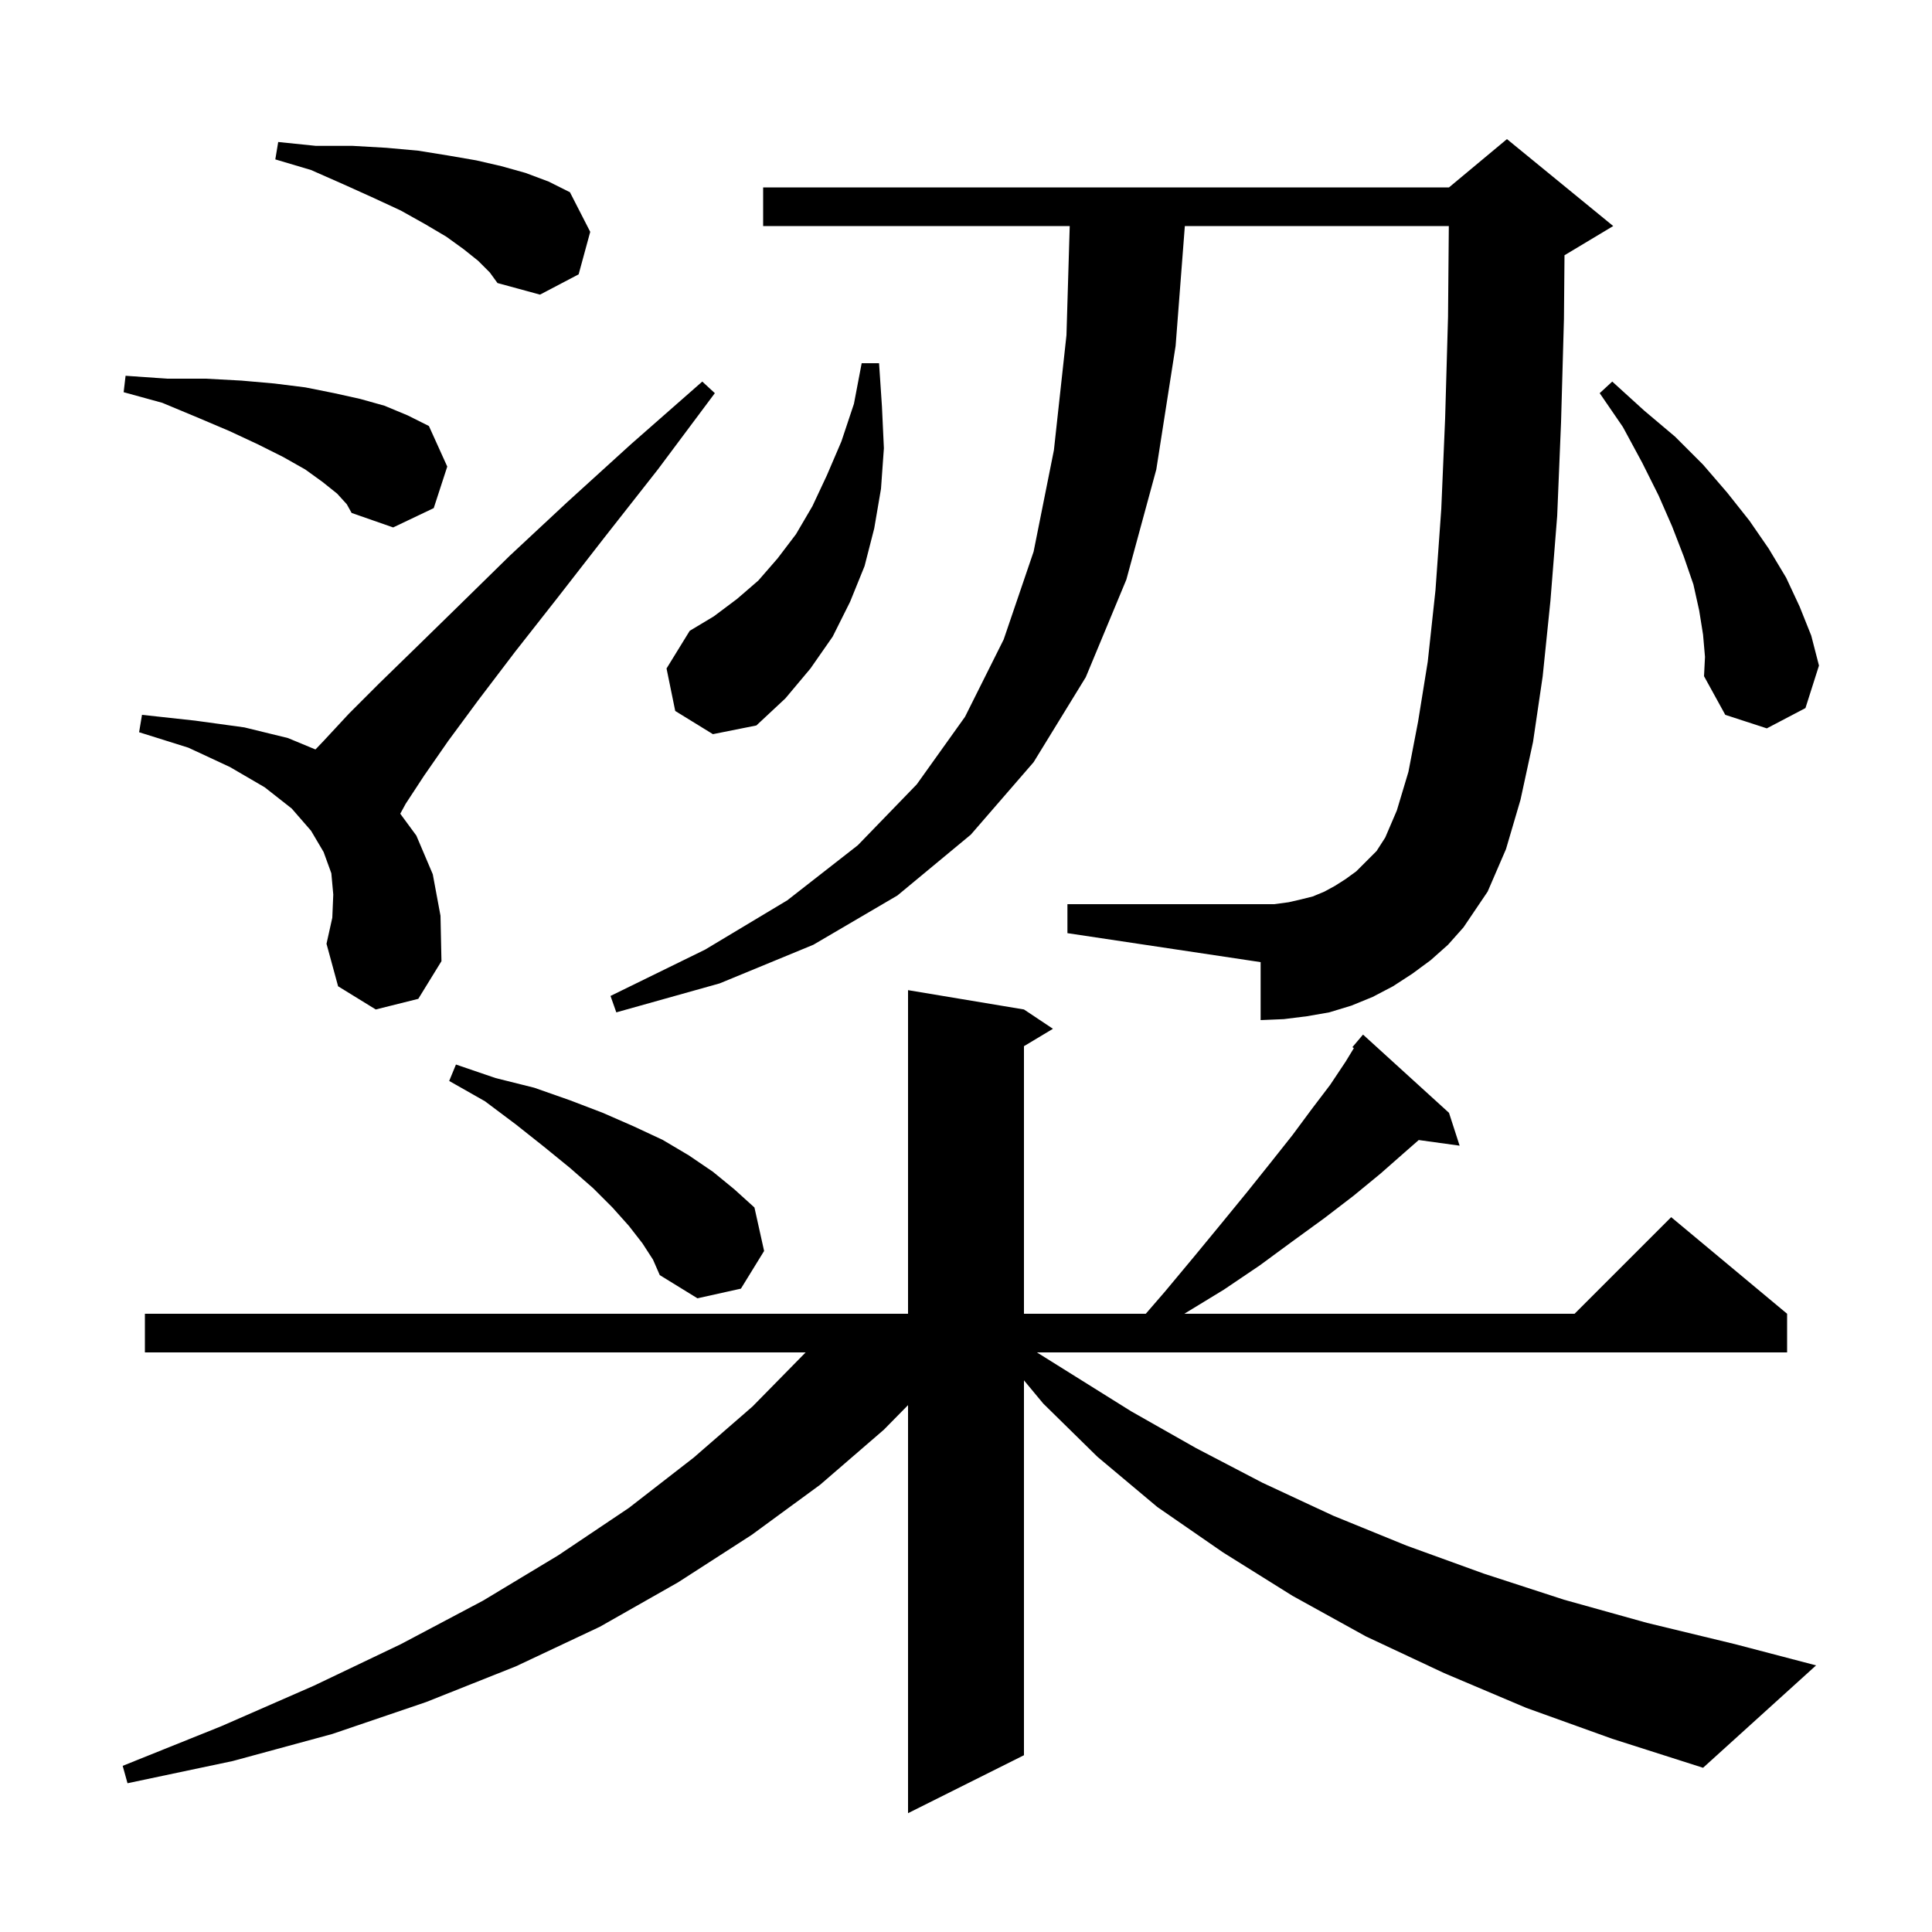 <svg xmlns="http://www.w3.org/2000/svg" xmlns:xlink="http://www.w3.org/1999/xlink" version="1.1" baseProfile="full" viewBox="0 0 200 200" width="200" height="200">
<g fill="black">
<path d="M 158.0 176.8 L 149.5 173.2 L 141.4 169.4 L 133.8 165.2 L 126.6 160.7 L 119.8 156.0 L 113.6 150.8 L 108.0 145.3 L 106.0 142.892 L 106.0 181.7 L 94.0 187.7 L 94.0 145.458 L 91.5 148.0 L 84.9 153.7 L 77.8 158.9 L 70.2 163.8 L 62.1 168.4 L 53.4 172.5 L 44.1 176.2 L 34.4 179.5 L 24.1 182.3 L 13.2 184.6 L 12.7 182.8 L 22.9 178.7 L 32.5 174.5 L 41.5 170.2 L 50.0 165.7 L 57.8 161.0 L 65.1 156.1 L 71.8 150.9 L 77.9 145.6 L 83.4 140.0 L 15.0 140.0 L 15.0 136.0 L 94.0 136.0 L 94.0 102.5 L 106.0 104.5 L 109.0 106.5 L 106.0 108.3 L 106.0 136.0 L 118.611 136.0 L 120.6 133.7 L 123.6 130.1 L 126.4 126.7 L 129.1 123.4 L 131.5 120.4 L 133.8 117.5 L 135.8 114.8 L 137.7 112.3 L 139.3 109.9 L 140.151 108.502 L 140.0 108.4 L 141.1 107.1 L 150.0 115.2 L 151.1 118.6 L 146.867 118.016 L 145.4 119.3 L 142.9 121.5 L 140.1 123.8 L 137.1 126.1 L 133.8 128.5 L 130.4 131.0 L 126.7 133.5 L 122.6 136.0 L 163.0 136.0 L 173.0 126.0 L 185.0 136.0 L 185.0 140.0 L 107.34 140.0 L 117.1 146.1 L 123.8 149.9 L 130.7 153.5 L 138.0 156.9 L 145.6 160.0 L 153.6 162.9 L 161.9 165.6 L 170.5 168.0 L 179.6 170.2 L 188.0 172.4 L 176.3 183.0 L 166.9 180.0 Z M 66.5 128.7 L 65.1 126.9 L 63.4 125.0 L 61.4 123.0 L 59.0 120.9 L 56.3 118.7 L 53.4 116.4 L 50.2 114.0 L 46.5 111.9 L 47.2 110.2 L 51.3 111.6 L 55.3 112.6 L 59.0 113.9 L 62.4 115.2 L 65.6 116.6 L 68.6 118.0 L 71.3 119.6 L 73.8 121.3 L 76.0 123.1 L 78.1 125.0 L 79.1 129.5 L 76.7 133.4 L 72.2 134.4 L 68.3 132.0 L 67.6 130.4 Z M 148.1 99.4 L 146.2 100.8 L 144.2 102.1 L 142.1 103.2 L 139.9 104.1 L 137.6 104.8 L 135.3 105.2 L 132.9 105.5 L 130.5 105.6 L 130.5 99.6 L 110.5 96.6 L 110.5 93.6 L 131.9 93.6 L 133.4 93.4 L 134.7 93.1 L 135.9 92.8 L 137.1 92.3 L 138.2 91.7 L 139.3 91.0 L 140.4 90.2 L 142.5 88.1 L 143.4 86.7 L 144.6 83.9 L 145.8 79.9 L 146.8 74.7 L 147.8 68.5 L 148.6 61.1 L 149.2 52.7 L 149.6 43.3 L 149.9 32.8 L 149.982 23.4 L 122.654 23.4 L 121.7 35.8 L 119.7 48.6 L 116.6 60.0 L 112.4 70.1 L 107.0 78.9 L 100.5 86.4 L 92.9 92.7 L 84.2 97.8 L 74.5 101.8 L 63.8 104.8 L 63.2 103.1 L 73.0 98.3 L 81.5 93.2 L 88.8 87.5 L 94.9 81.2 L 99.9 74.2 L 103.9 66.2 L 107.0 57.1 L 109.1 46.6 L 110.4 34.7 L 110.737 23.4 L 79.0 23.4 L 79.0 19.4 L 150.0 19.4 L 156.0 14.4 L 167.0 23.4 L 162.0 26.4 L 161.957 26.418 L 161.9 33.0 L 161.6 43.7 L 161.2 53.4 L 160.5 62.2 L 159.7 70.0 L 158.7 76.8 L 157.4 82.8 L 155.9 87.9 L 154.0 92.3 L 151.5 96.0 L 149.9 97.8 Z M 38.9 104.5 L 35.0 102.1 L 33.8 97.7 L 34.4 95.0 L 34.5 92.6 L 34.3 90.4 L 33.5 88.2 L 32.2 86.0 L 30.2 83.7 L 27.4 81.5 L 23.8 79.4 L 19.5 77.4 L 14.4 75.8 L 14.7 74.0 L 20.2 74.6 L 25.3 75.3 L 29.8 76.4 L 32.656 77.584 L 33.5 76.7 L 36.1 73.9 L 39.3 70.7 L 43.2 66.9 L 47.7 62.5 L 52.8 57.5 L 58.7 52.0 L 65.3 46.0 L 72.7 39.5 L 74.0 40.7 L 68.1 48.6 L 62.6 55.6 L 57.7 61.9 L 53.3 67.5 L 49.5 72.5 L 46.4 76.7 L 43.9 80.3 L 42.0 83.2 L 41.435 84.236 L 43.1 86.5 L 44.8 90.5 L 45.6 94.8 L 45.7 99.5 L 43.3 103.4 Z M 176.3 65.7 L 175.9 63.2 L 175.3 60.5 L 174.3 57.6 L 173.1 54.5 L 171.7 51.3 L 170.0 47.9 L 168.0 44.2 L 165.6 40.7 L 166.9 39.5 L 170.2 42.5 L 173.4 45.2 L 176.3 48.1 L 178.8 51.0 L 181.1 53.9 L 183.1 56.8 L 184.9 59.8 L 186.3 62.8 L 187.5 65.8 L 188.3 68.9 L 186.9 73.3 L 182.9 75.4 L 178.6 74.0 L 176.4 70.0 L 176.5 68.0 Z M 69.9 73.6 L 69.0 69.2 L 71.4 65.3 L 73.9 63.8 L 76.3 62.0 L 78.5 60.1 L 80.5 57.8 L 82.4 55.3 L 84.1 52.4 L 85.6 49.2 L 87.1 45.7 L 88.4 41.8 L 89.2 37.6 L 91.0 37.6 L 91.3 42.1 L 91.5 46.4 L 91.2 50.6 L 90.5 54.7 L 89.5 58.6 L 88.0 62.3 L 86.2 65.9 L 83.9 69.2 L 81.3 72.3 L 78.3 75.1 L 73.8 76.0 Z M 34.9 51.1 L 33.4 49.9 L 31.6 48.6 L 29.3 47.3 L 26.7 46.0 L 23.7 44.6 L 20.4 43.2 L 16.8 41.7 L 12.8 40.6 L 13.0 38.9 L 17.3 39.2 L 21.3 39.2 L 25.0 39.4 L 28.4 39.7 L 31.6 40.1 L 34.6 40.7 L 37.3 41.3 L 39.8 42.0 L 42.2 43.0 L 44.4 44.1 L 46.3 48.3 L 44.9 52.6 L 40.7 54.6 L 36.4 53.1 L 35.9 52.2 Z M 49.5 27.0 L 48.0 25.8 L 46.2 24.5 L 44.0 23.2 L 41.5 21.8 L 38.7 20.5 L 35.6 19.1 L 32.2 17.6 L 28.5 16.5 L 28.8 14.7 L 32.7 15.1 L 36.5 15.1 L 40.0 15.3 L 43.3 15.6 L 46.4 16.1 L 49.3 16.6 L 51.9 17.2 L 54.4 17.9 L 56.8 18.8 L 59.0 19.9 L 61.1 24.0 L 59.9 28.4 L 55.9 30.5 L 51.5 29.3 L 50.7 28.2 Z " />
</g>
</svg>

